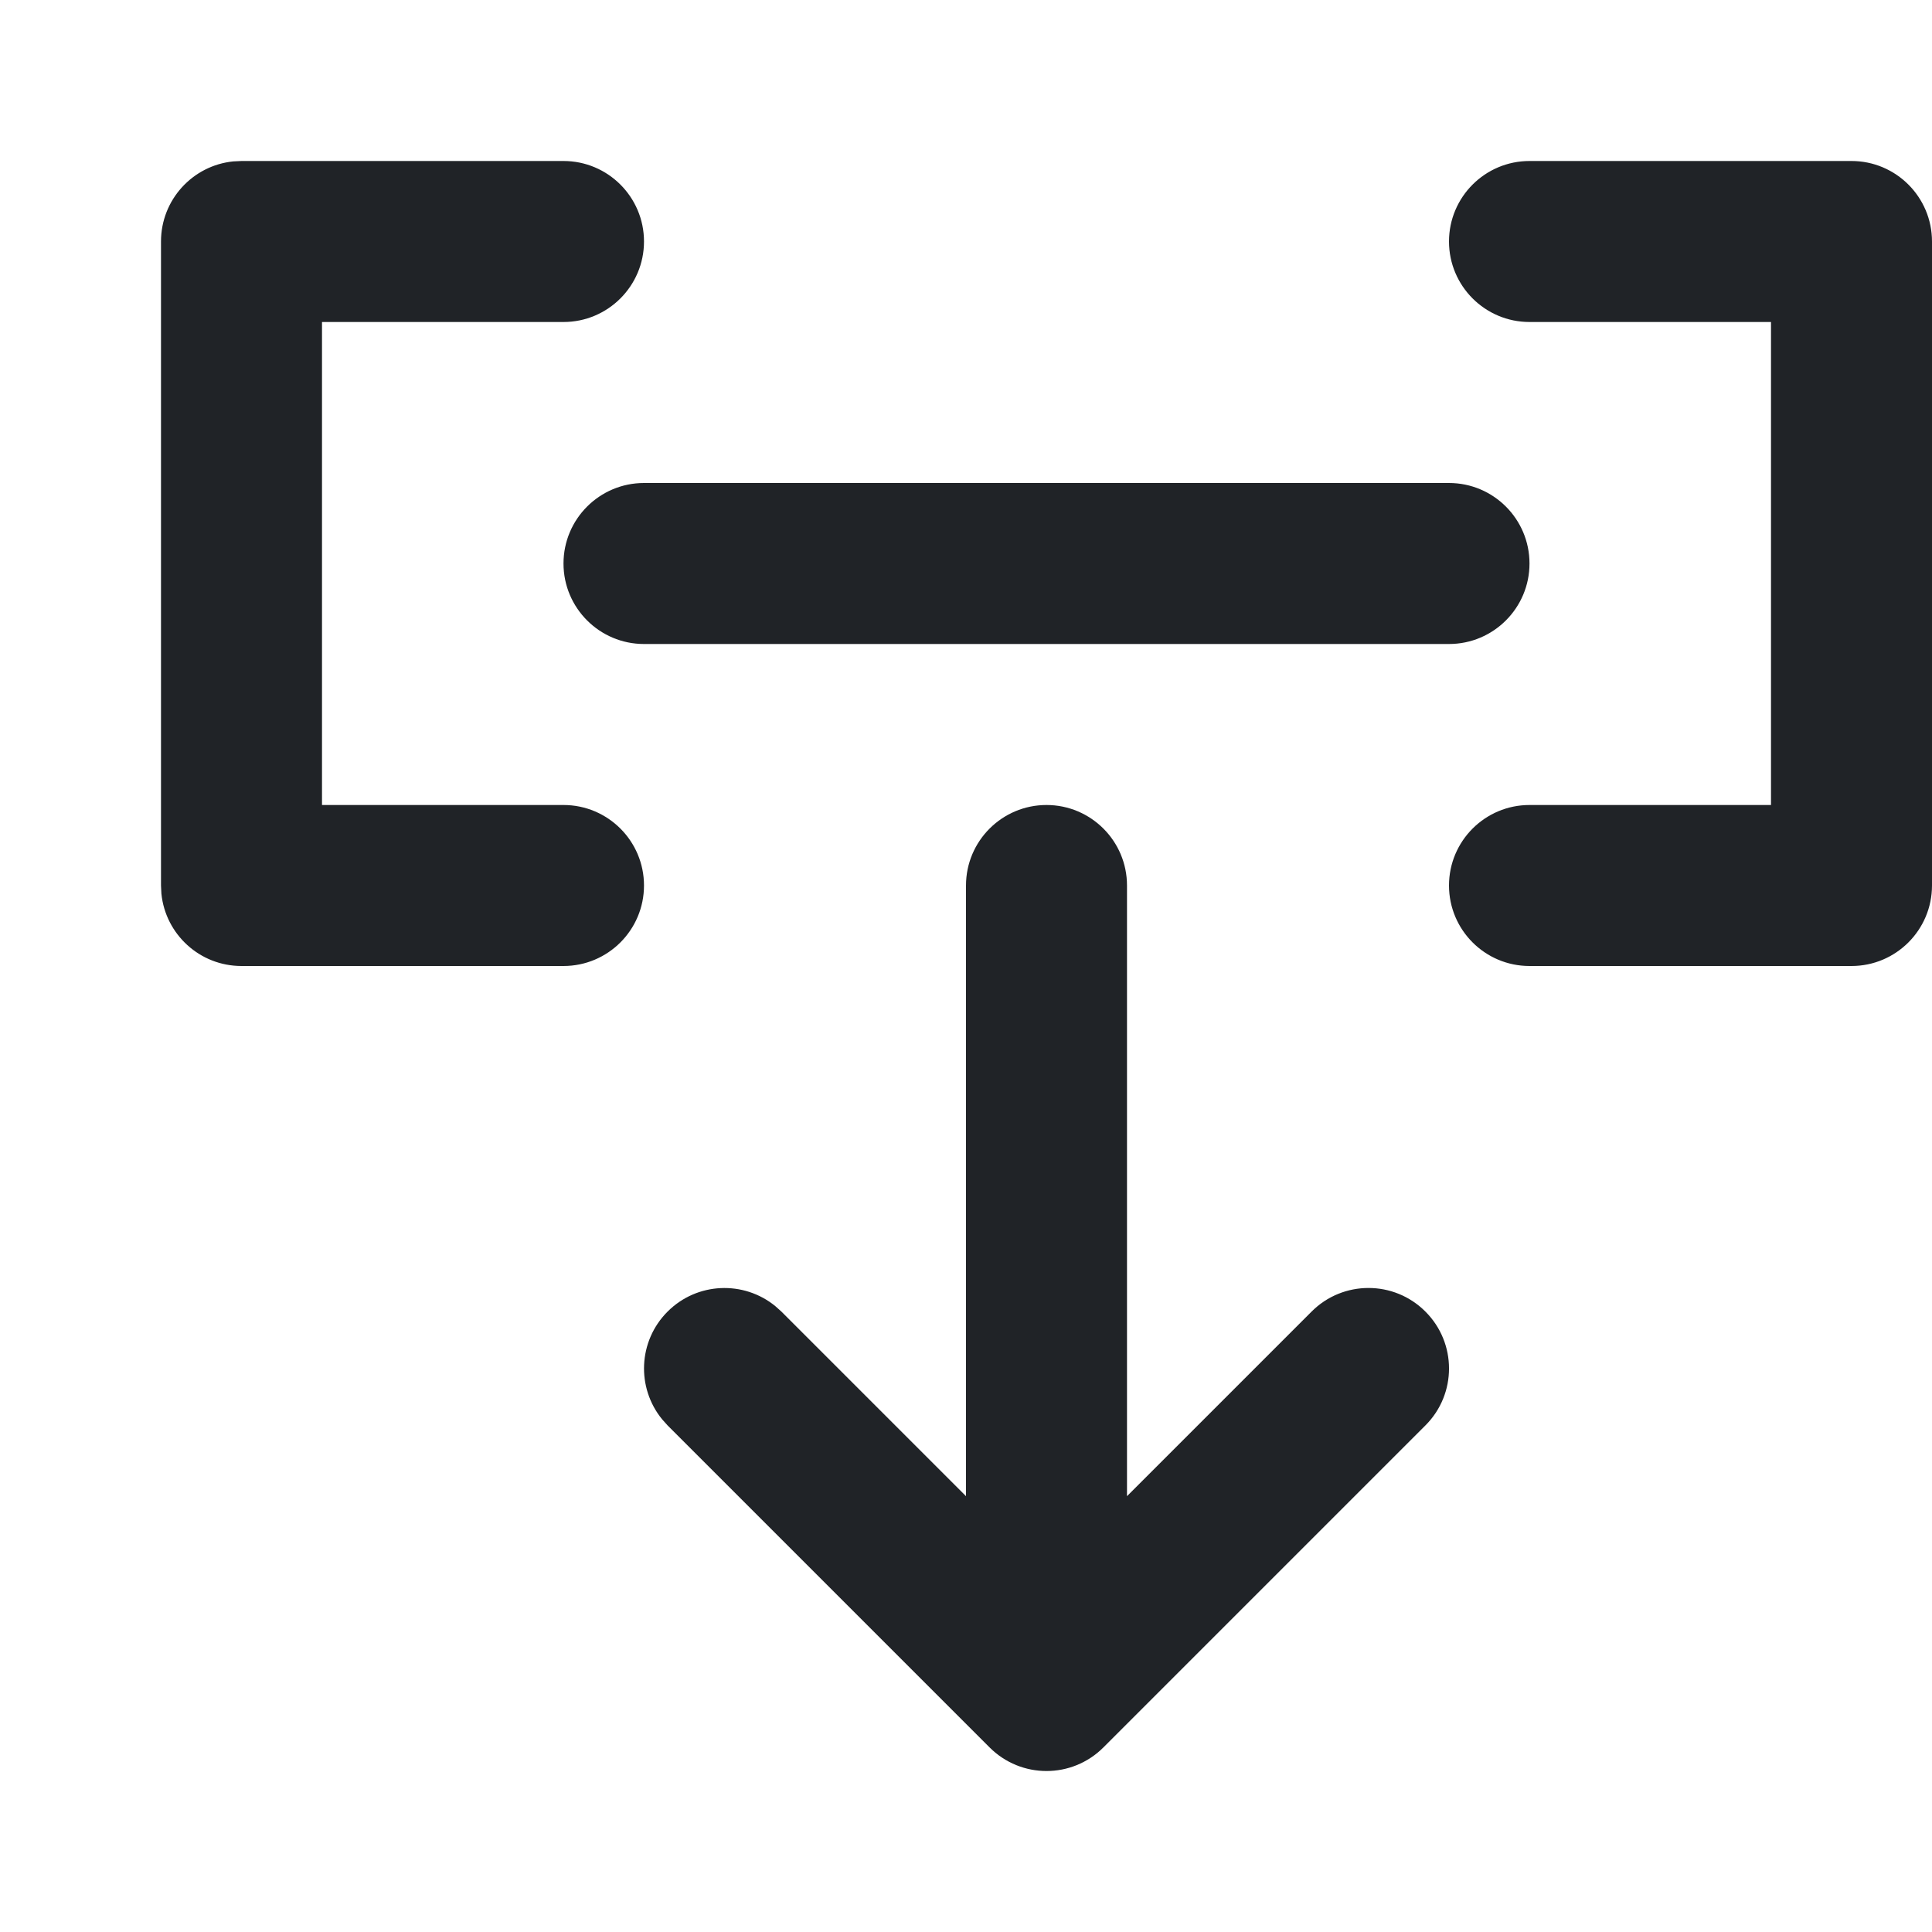 <svg width="24" height="24" viewBox="0 0 24 24" fill="none" xmlns="http://www.w3.org/2000/svg">
<path d="M19 2C18.448 2 18 2.448 18 3C18 3.552 18.448 4 19 4L22 4L22 10L19 10C18.448 10 18 10.448 18 11C18 11.552 18.448 12 19 12L23 12C23.552 12 24 11.552 24 11L24 3C24 2.448 23.552 2 23 2L19 2ZM18 6L8 6C7.448 6 7 6.448 7 7C7 7.552 7.448 8 8 8L18 8C18.552 8 19 7.552 19 7C19 6.448 18.552 6 18 6ZM8.293 16.293C7.927 16.659 7.904 17.238 8.225 17.631L8.293 17.707L12.293 21.707C12.684 22.098 13.316 22.098 13.707 21.707L17.707 17.707C18.098 17.317 18.098 16.683 17.707 16.293C17.317 15.902 16.683 15.902 16.293 16.293L14 18.586L14 11C14 10.448 13.552 10 13 10C12.448 10 12 10.448 12 11L12 18.586L9.707 16.293L9.631 16.225C9.238 15.904 8.659 15.927 8.293 16.293ZM7 10L4 10L4 4L7 4C7.552 4 8 3.552 8 3C8 2.448 7.552 2 7 2L3 2L2.897 2.005C2.393 2.056 2 2.482 2 3L2 11L2.005 11.102C2.056 11.607 2.482 12 3 12L7 12C7.552 12 8 11.552 8 11C8 10.448 7.552 10 7 10Z" fill="#202327"/>
</svg>
